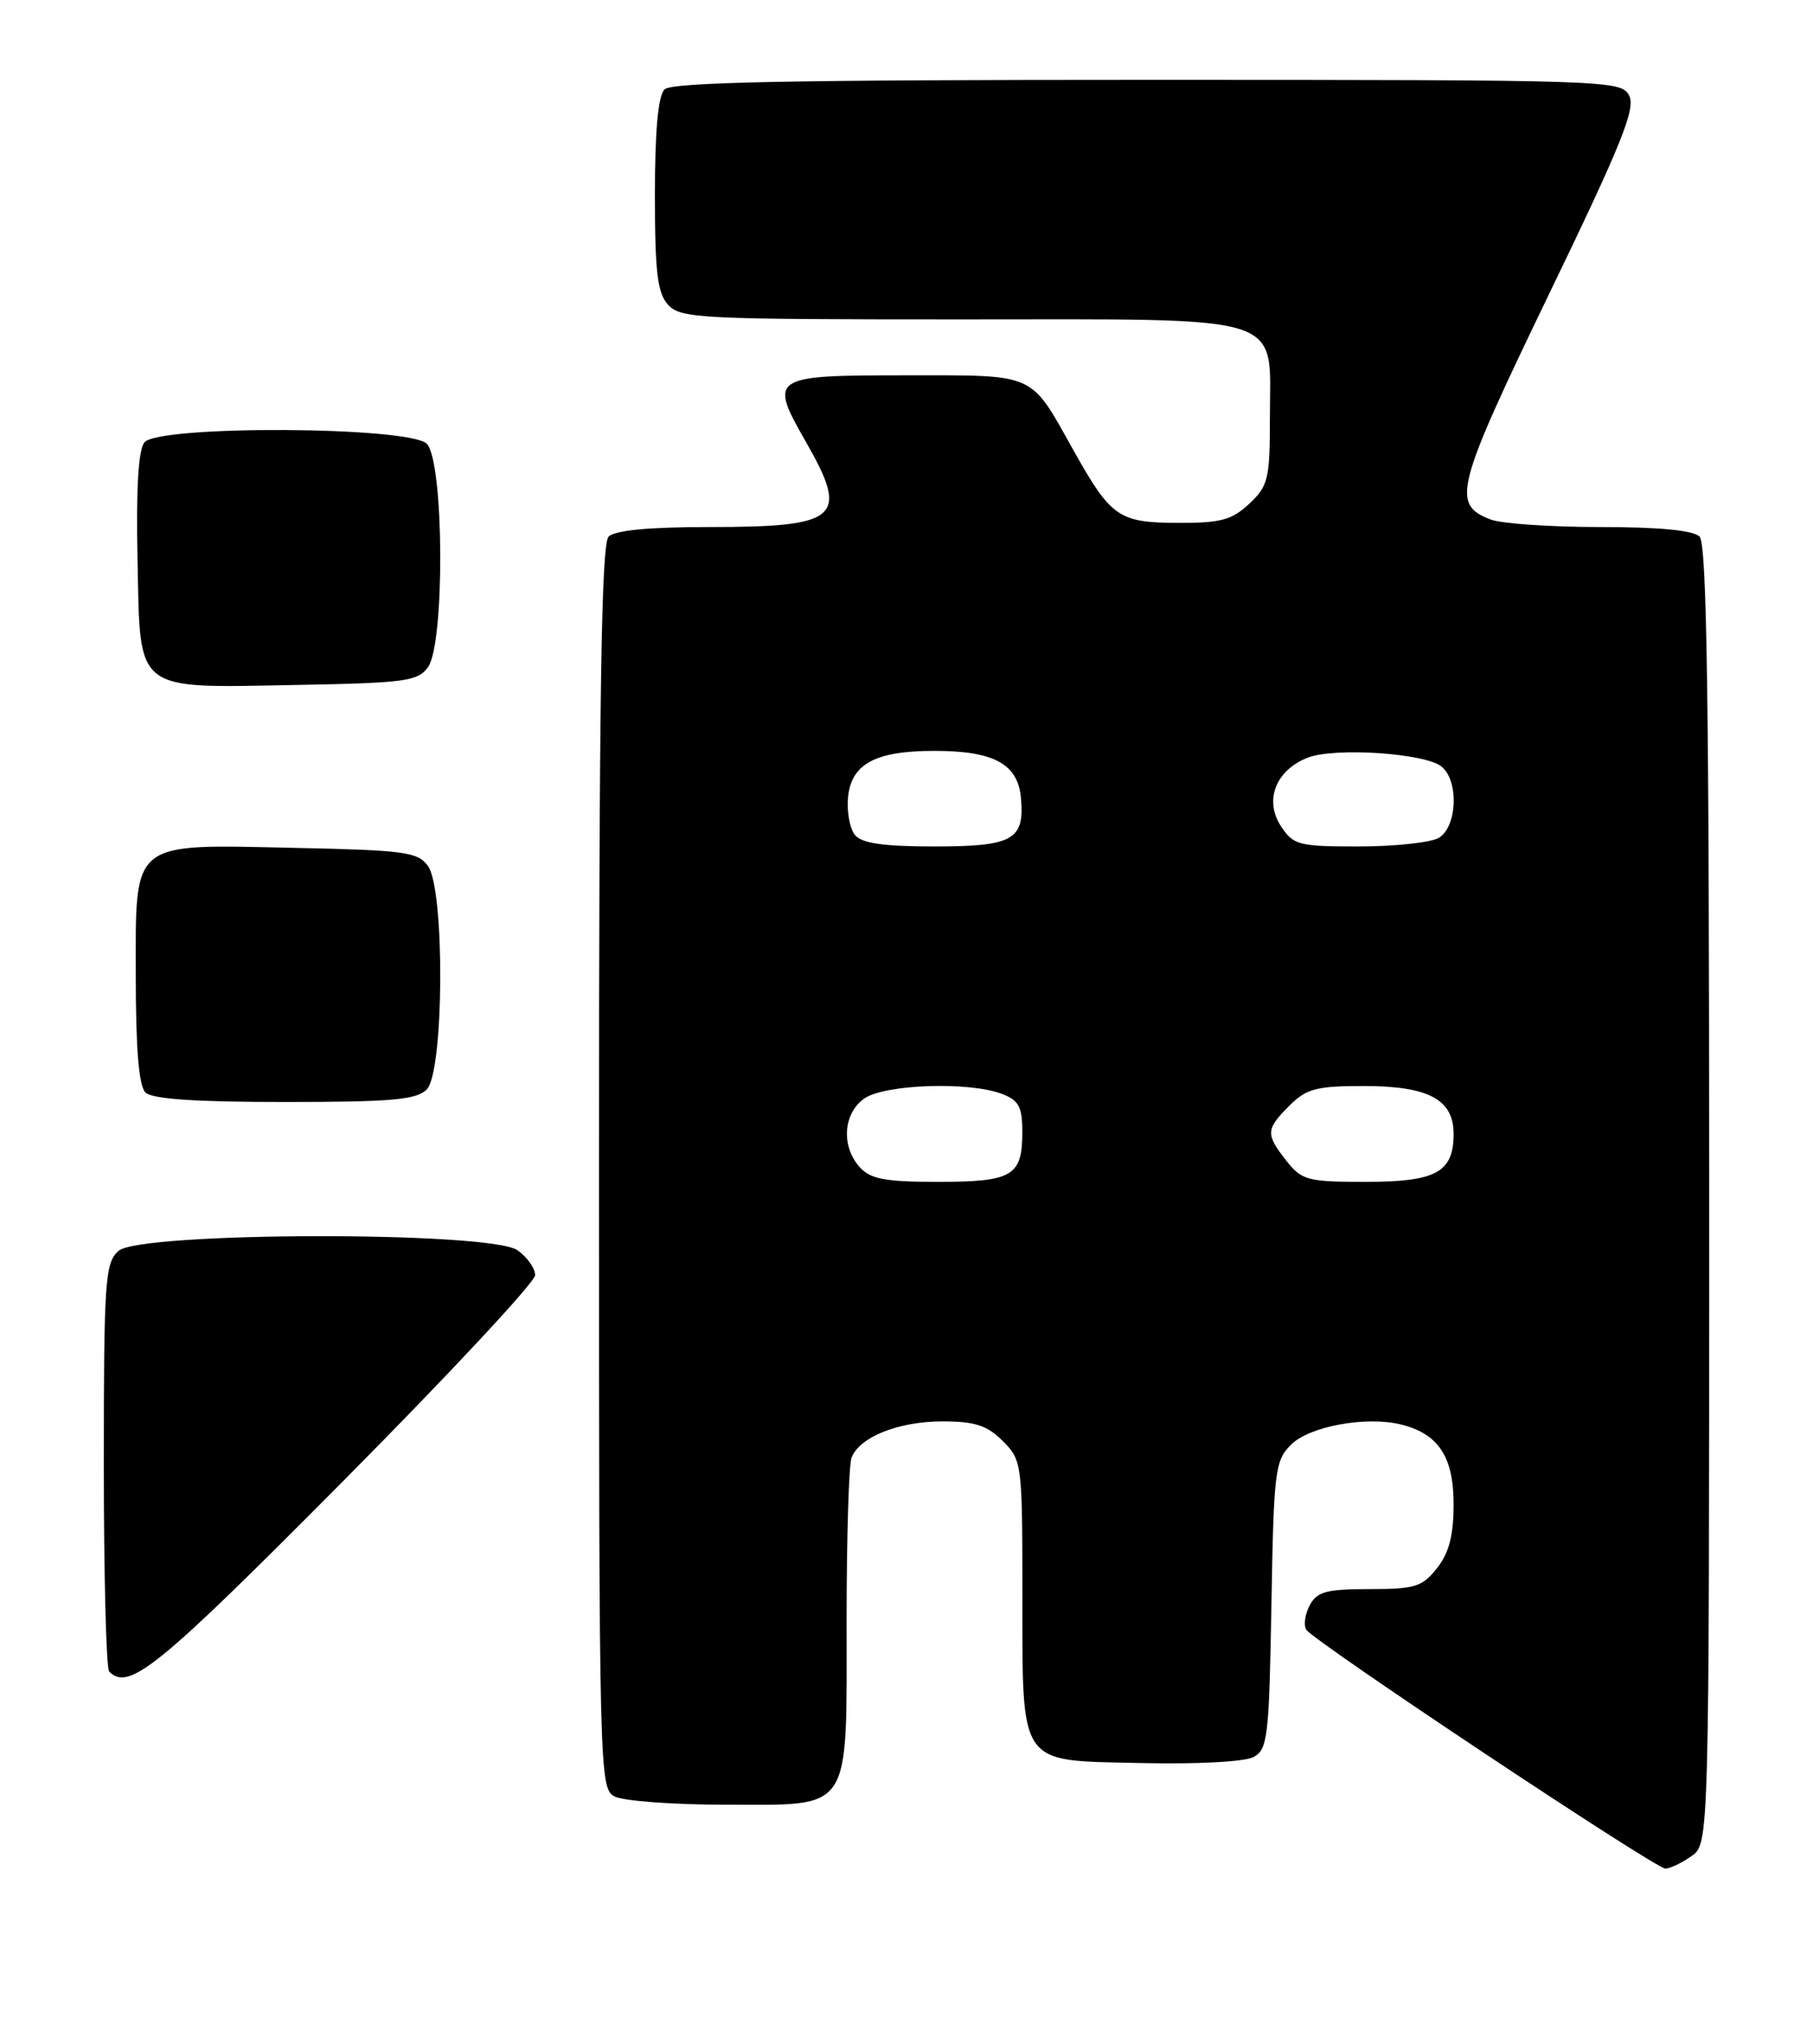 <?xml version="1.0" encoding="UTF-8" standalone="no"?>
<!DOCTYPE svg PUBLIC "-//W3C//DTD SVG 1.1//EN" "http://www.w3.org/Graphics/SVG/1.1/DTD/svg11.dtd" >
<svg xmlns="http://www.w3.org/2000/svg" xmlns:xlink="http://www.w3.org/1999/xlink" version="1.1" viewBox="0 0 227 256">
 <g >
 <path fill="currentColor"
d=" M 211.78 232.44 C 214.00 230.89 214.00 230.89 214.00 149.64 C 214.00 87.79 213.71 68.11 212.80 67.20 C 212.01 66.41 207.77 66.00 200.37 66.00 C 194.19 66.00 188.01 65.58 186.65 65.06 C 181.69 63.17 182.21 61.16 193.92 36.89 C 203.06 17.98 204.84 13.56 203.97 11.95 C 202.96 10.05 201.43 10.00 143.66 10.00 C 98.90 10.00 84.11 10.29 83.20 11.20 C 82.40 12.00 82.00 16.39 82.00 24.37 C 82.00 34.11 82.31 36.68 83.65 38.17 C 85.20 39.88 87.67 40.00 120.15 40.00 C 161.79 40.00 159.00 39.11 159.00 52.33 C 159.00 59.99 158.79 60.85 156.42 63.08 C 154.24 65.12 152.84 65.50 147.55 65.48 C 140.05 65.46 139.11 64.80 134.36 56.31 C 128.91 46.57 129.88 47.00 113.40 47.00 C 96.49 47.00 96.23 47.17 100.91 55.34 C 106.37 64.88 105.09 66.00 88.77 66.00 C 81.26 66.00 76.99 66.41 76.20 67.20 C 75.29 68.11 75.00 87.01 75.00 146.16 C 75.00 222.03 75.05 223.95 76.93 224.96 C 78.00 225.53 84.27 226.00 90.88 226.00 C 106.82 226.00 106.00 227.26 106.00 202.86 C 106.00 192.58 106.28 183.44 106.62 182.54 C 107.62 179.95 112.50 178.00 118.00 178.00 C 122.07 178.00 123.58 178.49 125.55 180.45 C 127.95 182.86 128.00 183.25 128.01 199.20 C 128.03 221.46 127.33 220.43 142.79 220.78 C 149.86 220.94 155.83 220.63 156.95 220.03 C 158.72 219.08 158.90 217.58 159.19 201.02 C 159.48 184.22 159.64 182.91 161.64 180.92 C 163.95 178.60 171.09 177.30 175.47 178.40 C 180.12 179.57 182.00 182.44 182.00 188.37 C 182.00 192.28 181.44 194.44 179.93 196.37 C 178.07 198.72 177.18 199.00 171.46 199.00 C 166.07 199.00 164.90 199.32 163.99 201.02 C 163.39 202.13 163.20 203.51 163.55 204.08 C 164.43 205.51 207.25 234.00 208.52 234.00 C 209.09 234.00 210.56 233.30 211.78 232.44 Z  M 42.81 185.63 C 56.11 172.23 67.00 160.55 67.00 159.69 C 67.00 158.82 66.00 157.41 64.78 156.56 C 61.36 154.16 17.49 154.25 14.83 156.65 C 13.15 158.17 13.00 160.37 13.00 183.49 C 13.00 197.34 13.30 208.97 13.67 209.33 C 16.14 211.81 19.69 208.92 42.81 185.63 Z  M 53.43 136.43 C 55.60 134.26 55.72 111.37 53.58 108.44 C 52.31 106.69 50.65 106.47 37.02 106.18 C 16.16 105.73 17.00 105.06 17.00 122.32 C 17.00 131.32 17.39 135.99 18.20 136.80 C 19.03 137.63 24.34 138.00 35.63 138.00 C 49.05 138.00 52.13 137.73 53.43 136.43 Z  M 53.58 83.56 C 55.72 80.63 55.60 57.74 53.43 55.57 C 51.25 53.39 19.89 53.23 18.09 55.39 C 17.32 56.32 17.03 61.13 17.22 70.11 C 17.57 86.91 16.61 86.15 37.33 85.77 C 50.68 85.53 52.31 85.31 53.58 83.56 Z  M 107.65 146.17 C 105.29 143.56 105.57 139.42 108.22 137.56 C 110.76 135.78 121.34 135.42 125.43 136.98 C 127.57 137.79 128.00 138.59 128.00 141.78 C 128.00 147.28 126.77 148.00 117.45 148.00 C 110.83 148.00 109.00 147.66 107.65 146.17 Z  M 161.07 145.37 C 158.44 142.02 158.47 141.44 161.45 138.45 C 163.58 136.33 164.82 136.00 170.73 136.00 C 178.85 136.00 182.00 137.67 182.00 141.99 C 182.00 146.81 179.83 148.00 171.00 148.00 C 163.71 148.00 163.00 147.81 161.07 145.37 Z  M 107.05 104.57 C 106.40 103.78 106.01 101.65 106.18 99.84 C 106.59 95.65 109.60 94.03 117.00 94.03 C 124.40 94.03 127.41 95.65 127.82 99.84 C 128.33 105.17 126.88 106.00 117.00 106.00 C 110.61 106.00 107.92 105.61 107.05 104.57 Z  M 160.38 103.46 C 158.26 100.22 159.73 96.44 163.74 94.88 C 167.14 93.56 178.48 94.32 180.51 96.01 C 182.72 97.84 182.43 103.70 180.07 104.96 C 179.00 105.53 174.51 106.00 170.09 106.00 C 162.58 106.00 161.94 105.83 160.38 103.46 Z "/>
</g>
</svg>